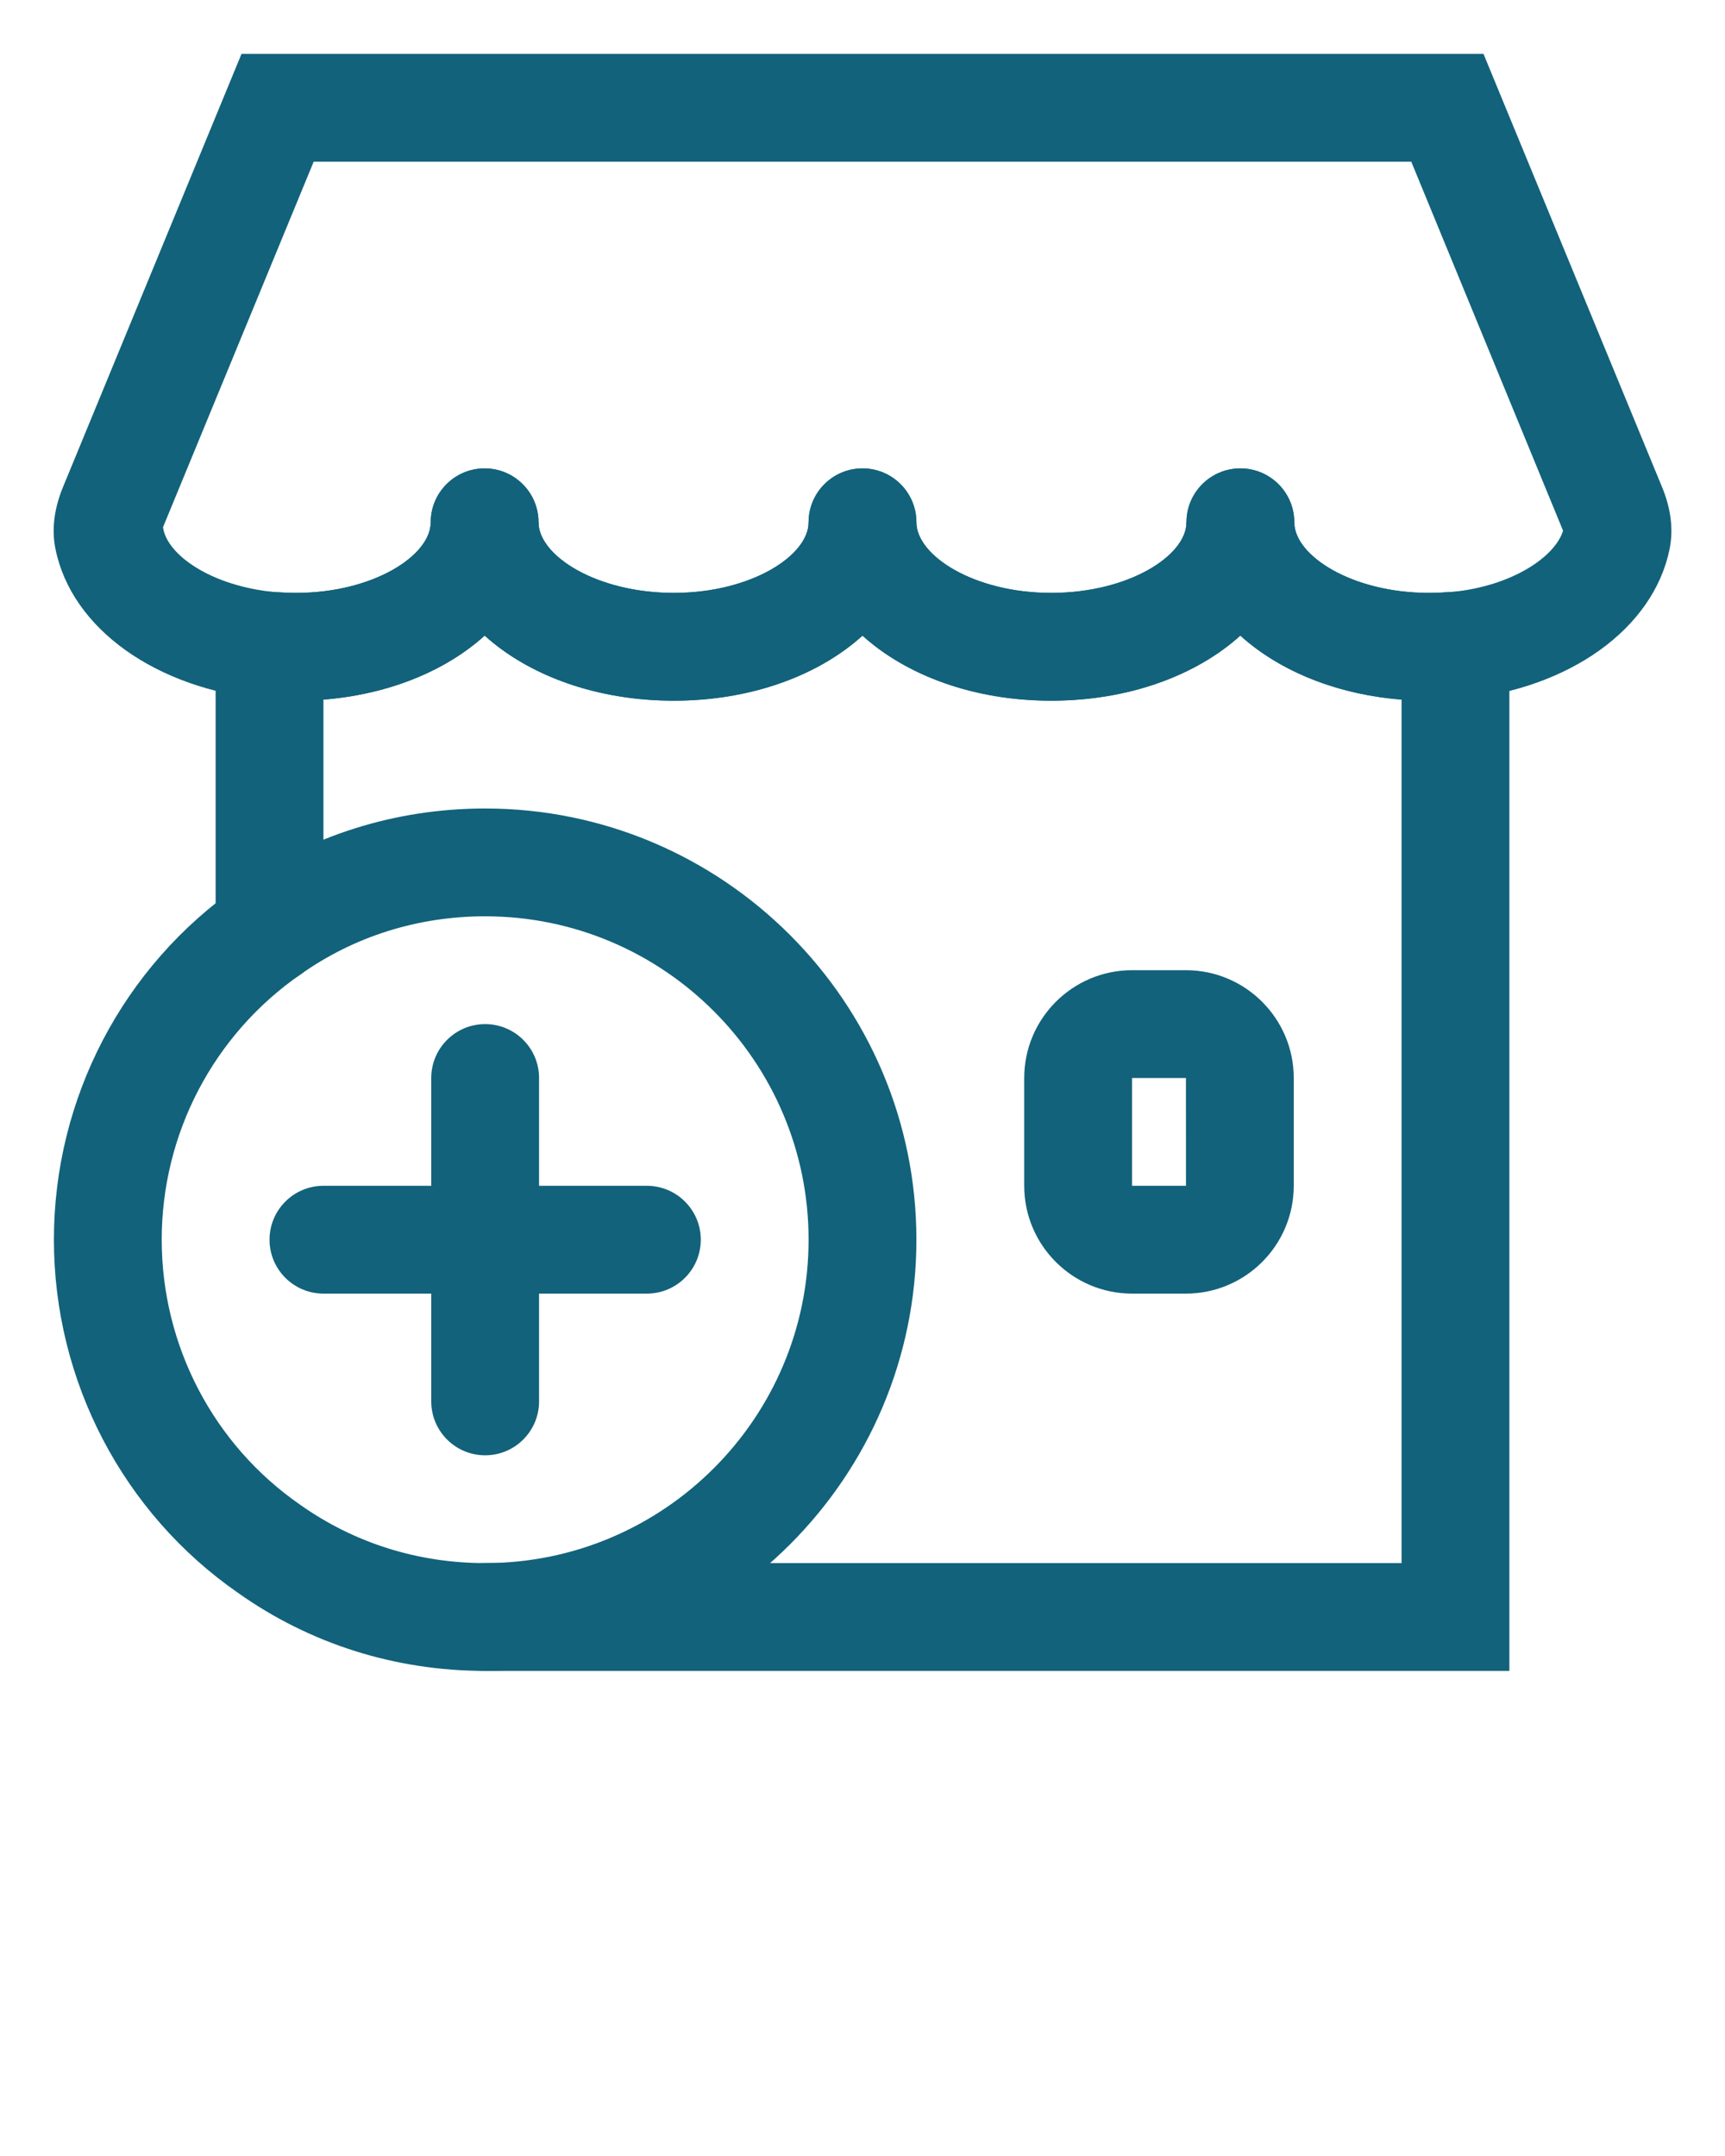 <svg xmlns="http://www.w3.org/2000/svg" xmlns:xlink="http://www.w3.org/1999/xlink" version="1.1" x="0px" y="0px" viewBox="0 0 32 40" enable-background="new 0 0 32 32" xml:space="preserve"><g><rect fill="none" width="32" height="32"/></g><g fill="#12627B"><g><path d="M26.51,13c-1.429,0-2.683-0.466-3.501-1.208C22.188,12.534,20.932,13,19.5,13c-1.428,0-2.681-0.466-3.5-1.207    C15.181,12.534,13.928,13,12.5,13c-1.432,0-2.688-0.466-3.509-1.208C8.173,12.534,6.919,13,5.49,13    c-0.192,0-0.373-0.01-0.554-0.022C2.887,12.78,1.33,11.661,1.03,10.19C0.954,9.826,1.003,9.428,1.179,9.011L4.48,1H27.52    l3.305,8.019c0.172,0.407,0.222,0.805,0.146,1.173c-0.301,1.47-1.857,2.588-3.874,2.783C26.883,12.99,26.702,13,26.51,13z     M24.01,9.69c0,0.619,1.069,1.31,2.5,1.31c0.148,0,0.287-0.009,0.426-0.018c1.114-0.108,1.912-0.652,2.06-1.136L26.18,3H5.819    L3.024,9.781c0.066,0.506,0.882,1.089,2.072,1.204C5.203,10.991,5.342,11,5.49,11c1.431,0,2.5-0.691,2.5-1.31h2    c0,0.619,1.073,1.31,2.51,1.31c1.431,0,2.5-0.691,2.5-1.31h2c0,0.619,1.069,1.31,2.5,1.31c1.437,0,2.51-0.691,2.51-1.31H24.01z"/></g><g><path d="M19.5,13c-2.523,0-4.5-1.454-4.5-3.31c0-0.552,0.448-1,1-1s1,0.448,1,1c0,0.618,1.069,1.31,2.5,1.31    c1.437,0,2.51-0.692,2.51-1.31c0-0.552,0.448-1,1-1s1,0.448,1,1C24.01,11.546,22.029,13,19.5,13z"/></g><g><path d="M12.5,13c-2.529,0-4.51-1.454-4.51-3.31c0-0.552,0.448-1,1-1s1,0.448,1,1c0,0.618,1.073,1.31,2.51,1.31    c1.431,0,2.5-0.692,2.5-1.31c0-0.552,0.448-1,1-1s1,0.448,1,1C17,11.546,15.023,13,12.5,13z"/></g><g><path d="M5,18.26c-0.552,0-1-0.448-1-1v-6.346l1.064,0.068C5.203,10.991,5.342,11,5.49,11c1.431,0,2.5-0.692,2.5-1.31    c0-0.552,0.448-1,1-1s1,0.448,1,1c0,1.729-1.715,3.109-3.99,3.29v4.28C6,17.812,5.552,18.26,5,18.26z"/></g><g><path d="M28,31H9c-0.552,0-1-0.448-1-1s0.448-1,1-1h17V12.98c-2.275-0.181-3.99-1.561-3.99-3.29c0-0.552,0.448-1,1-1s1,0.448,1,1    c0,0.618,1.069,1.31,2.5,1.31c0.148,0,0.287-0.009,0.426-0.018L28,10.914V31z"/></g><g><path d="M9,31c-1.661,0-3.244-0.499-4.578-1.443C2.283,28.075,1,25.622,1,23s1.283-5.075,3.431-6.563C5.756,15.499,7.339,15,9,15    c4.411,0,8,3.589,8,8S13.411,31,9,31z M9,17c-1.245,0-2.428,0.372-3.422,1.076C3.96,19.196,3,21.035,3,23s0.96,3.804,2.569,4.918    C6.572,28.628,7.755,29,9,29c3.309,0,6-2.691,6-6S12.309,17,9,17z"/></g><g><path d="M9,27c-0.552,0-1-0.448-1-1v-6c0-0.552,0.448-1,1-1s1,0.448,1,1v6C10,26.552,9.552,27,9,27z"/></g><g><path d="M12,24H6c-0.552,0-1-0.448-1-1s0.448-1,1-1h6c0.552,0,1,0.448,1,1S12.552,24,12,24z"/></g><g><path d="M22,24h-1c-1.103,0-2-0.897-2-2v-2c0-1.103,0.897-2,2-2h1c1.103,0,2,0.897,2,2v2C24,23.103,23.103,24,22,24z M21,20v2    h1.001L22,20H21z"/></g></g></svg>